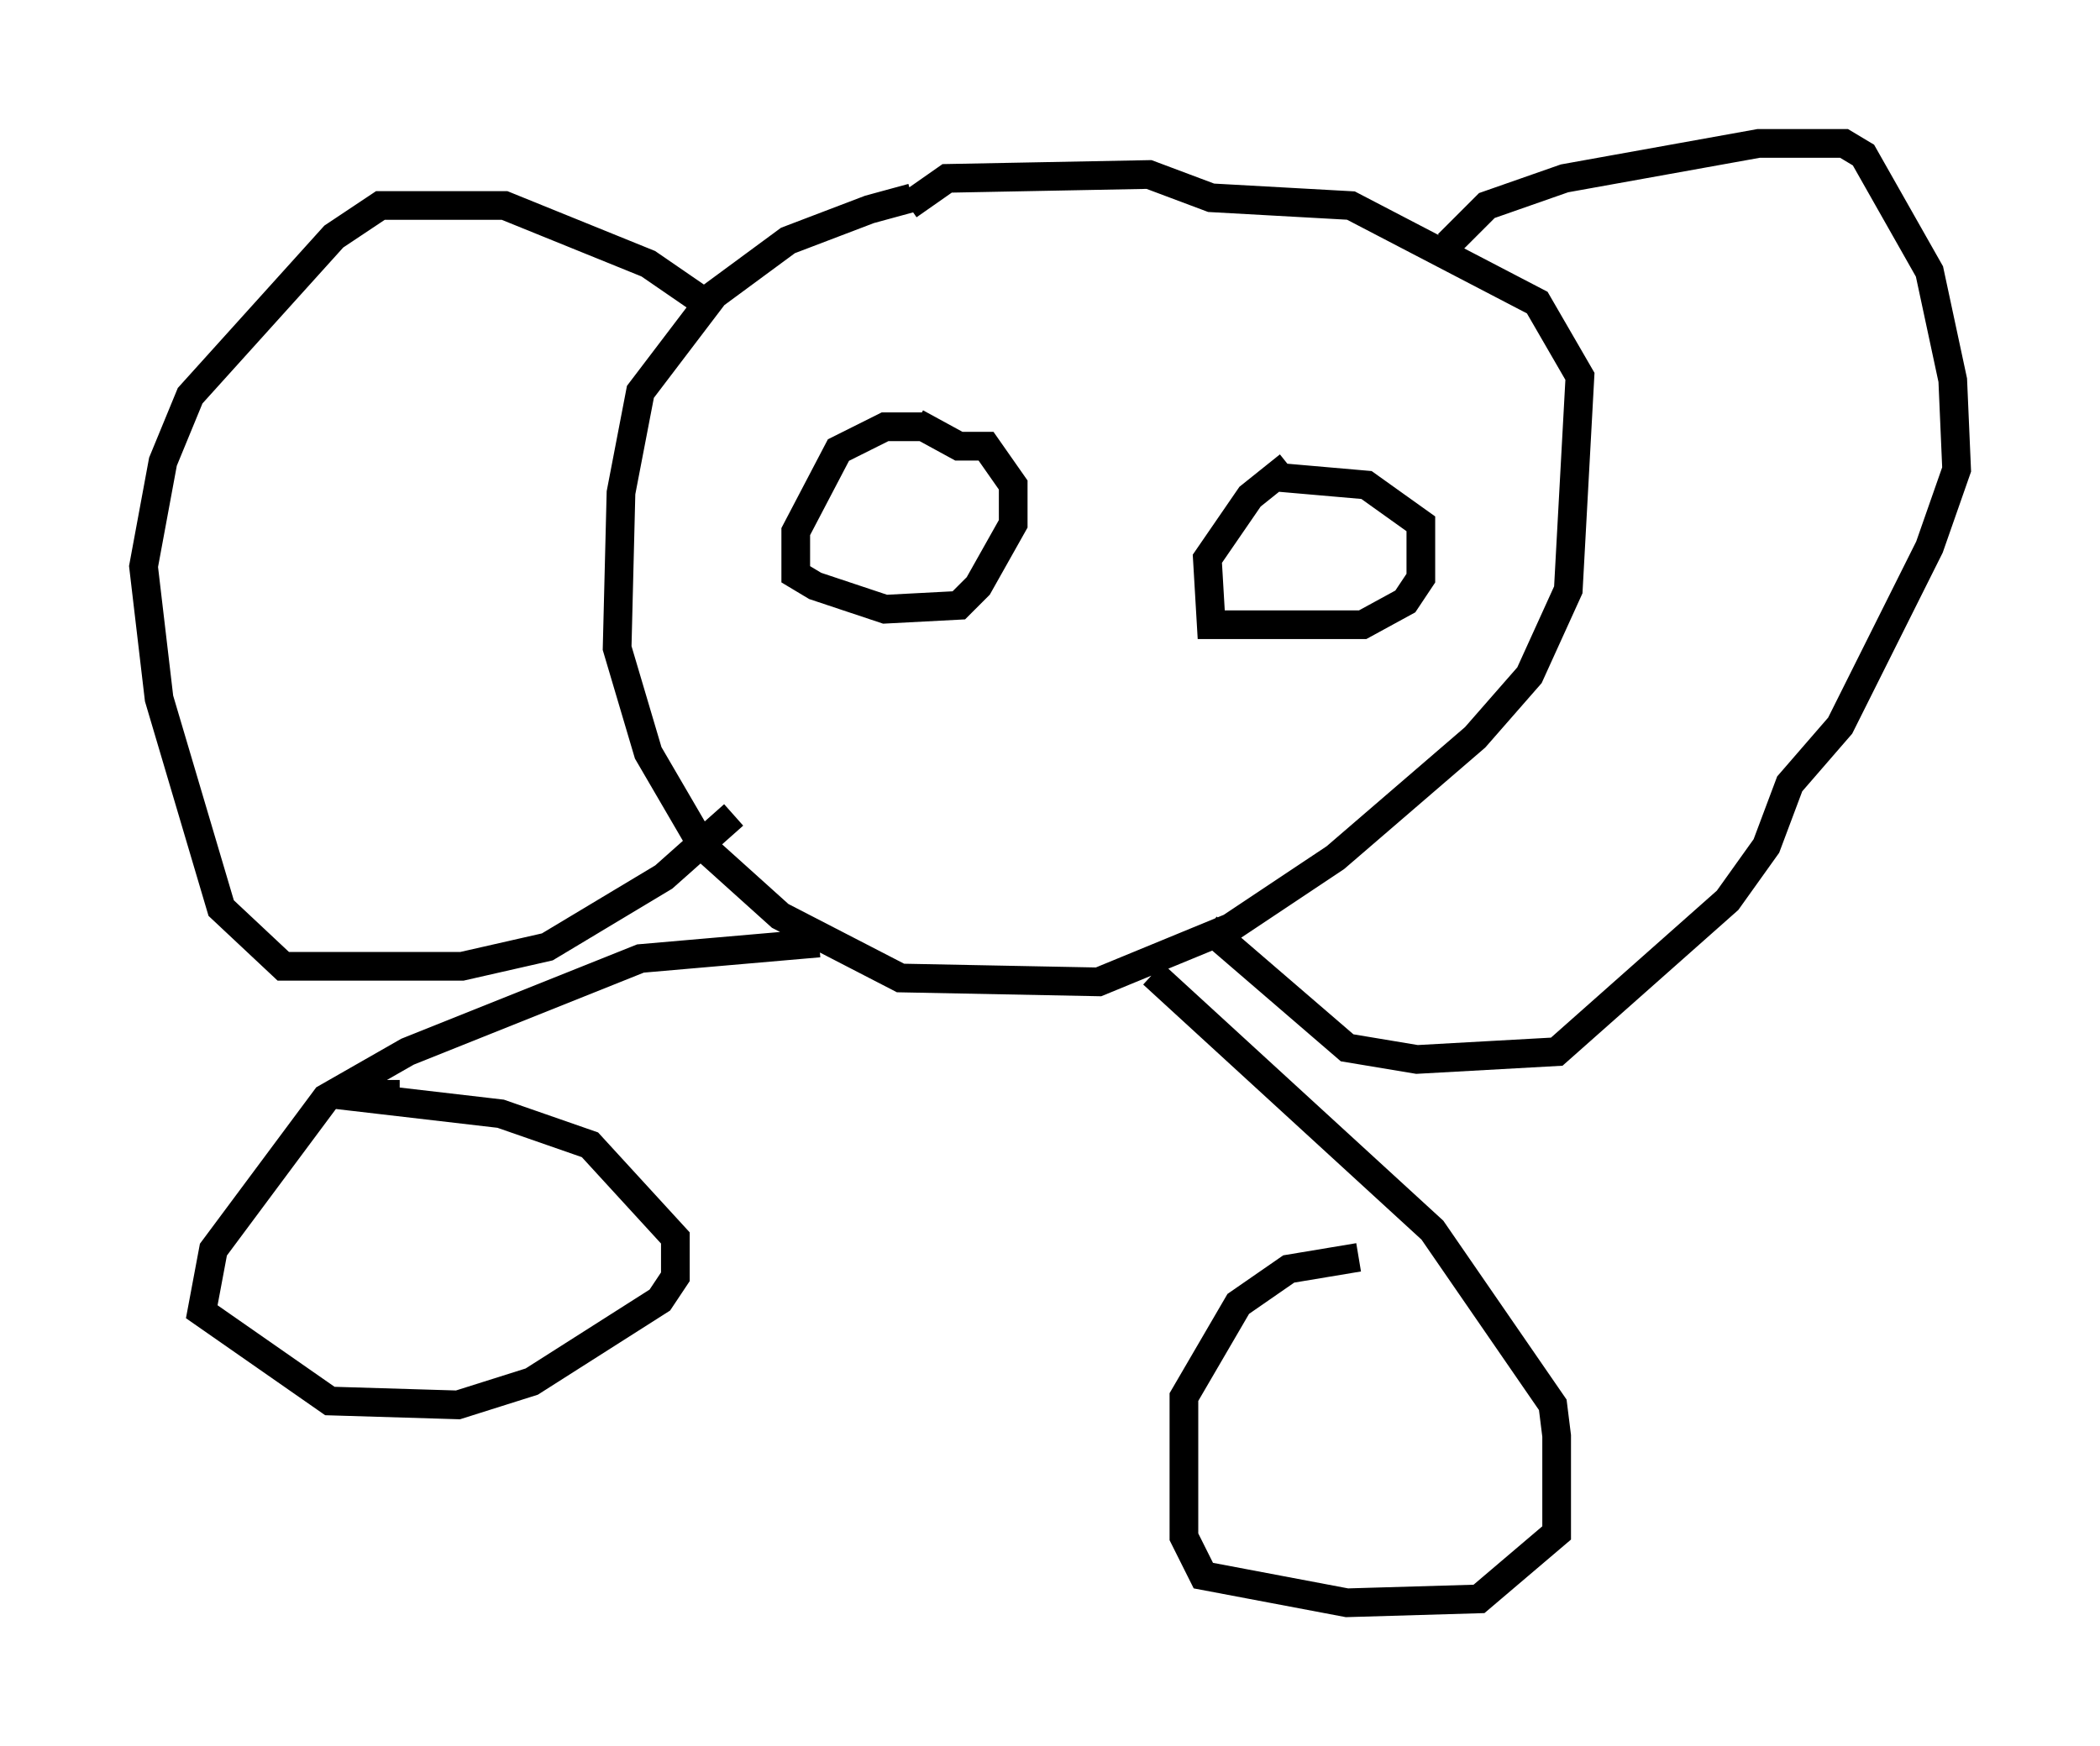 <?xml version="1.0" encoding="utf-8" ?>
<svg baseProfile="full" height="60.879" version="1.1" width="73.193" xmlns="http://www.w3.org/2000/svg" xmlns:ev="http://www.w3.org/2001/xml-events" xmlns:xlink="http://www.w3.org/1999/xlink"><defs /><rect fill="white" height="60.879" width="73.193" x="0" y="0" /><path d="M36.529, 6.894 m-4.736, 0.0 l-1.488, 0.406 -2.842, 1.083 l-2.571, 1.894 -2.571, 3.383 l-0.677, 3.518 -0.135, 5.413 l1.083, 3.654 1.894, 3.248 l2.706, 2.436 4.195, 2.165 l6.901, 0.135 4.601, -1.894 l3.654, -2.436 4.871, -4.195 l1.894, -2.165 1.353, -2.977 l0.406, -7.442 -1.488, -2.571 l-6.495, -3.383 -4.871, -0.271 l-2.165, -0.812 -7.036, 0.135 l-1.353, 0.947 m0.541, 7.713 l-1.353, 0.0 -1.624, 0.812 l-1.488, 2.842 0.0, 1.488 l0.677, 0.406 2.436, 0.812 l2.571, -0.135 0.677, -0.677 l1.218, -2.165 0.0, -1.353 l-0.947, -1.353 -0.947, 0.0 l-1.488, -0.812 m12.99, 1.488 l-1.353, 1.083 -1.488, 2.165 l0.135, 2.3 5.277, 0.0 l1.488, -0.812 0.541, -0.812 l0.0, -1.894 -1.894, -1.353 l-3.112, -0.271 m5.954, -8.119 l1.353, -1.353 2.706, -0.947 l6.766, -1.218 2.977, 0.0 l0.677, 0.406 2.3, 4.059 l0.812, 3.789 0.135, 3.112 l-0.947, 2.706 -3.112, 6.225 l-1.759, 2.03 -0.812, 2.165 l-1.353, 1.894 -5.954, 5.277 l-4.871, 0.271 -2.436, -0.406 l-4.871, -4.195 m-17.321, -21.651 l-2.165, -1.488 -5.007, -2.03 l-4.33, 0.0 -1.624, 1.083 l-5.007, 5.548 -0.947, 2.3 l-0.677, 3.654 0.541, 4.601 l2.165, 7.307 2.165, 2.03 l6.225, 0.0 2.977, -0.677 l4.059, -2.436 2.436, -2.165 m2.977, 4.465 l-6.225, 0.541 -8.119, 3.248 l-2.842, 1.624 -3.924, 5.277 l-0.406, 2.165 4.465, 3.112 l4.465, 0.135 2.571, -0.812 l4.465, -2.842 0.541, -0.812 l0.0, -1.353 -2.977, -3.248 l-3.112, -1.083 -5.819, -0.677 l2.3, 0.0 m26.251, -4.195 l9.743, 8.931 4.195, 6.089 l0.135, 1.083 0.0, 3.383 l-2.706, 2.3 -4.601, 0.135 l-5.007, -0.947 -0.677, -1.353 l0.0, -4.871 1.894, -3.248 l1.759, -1.218 2.436, -0.406 " fill="none" stroke="black" stroke-width="1" /></svg>